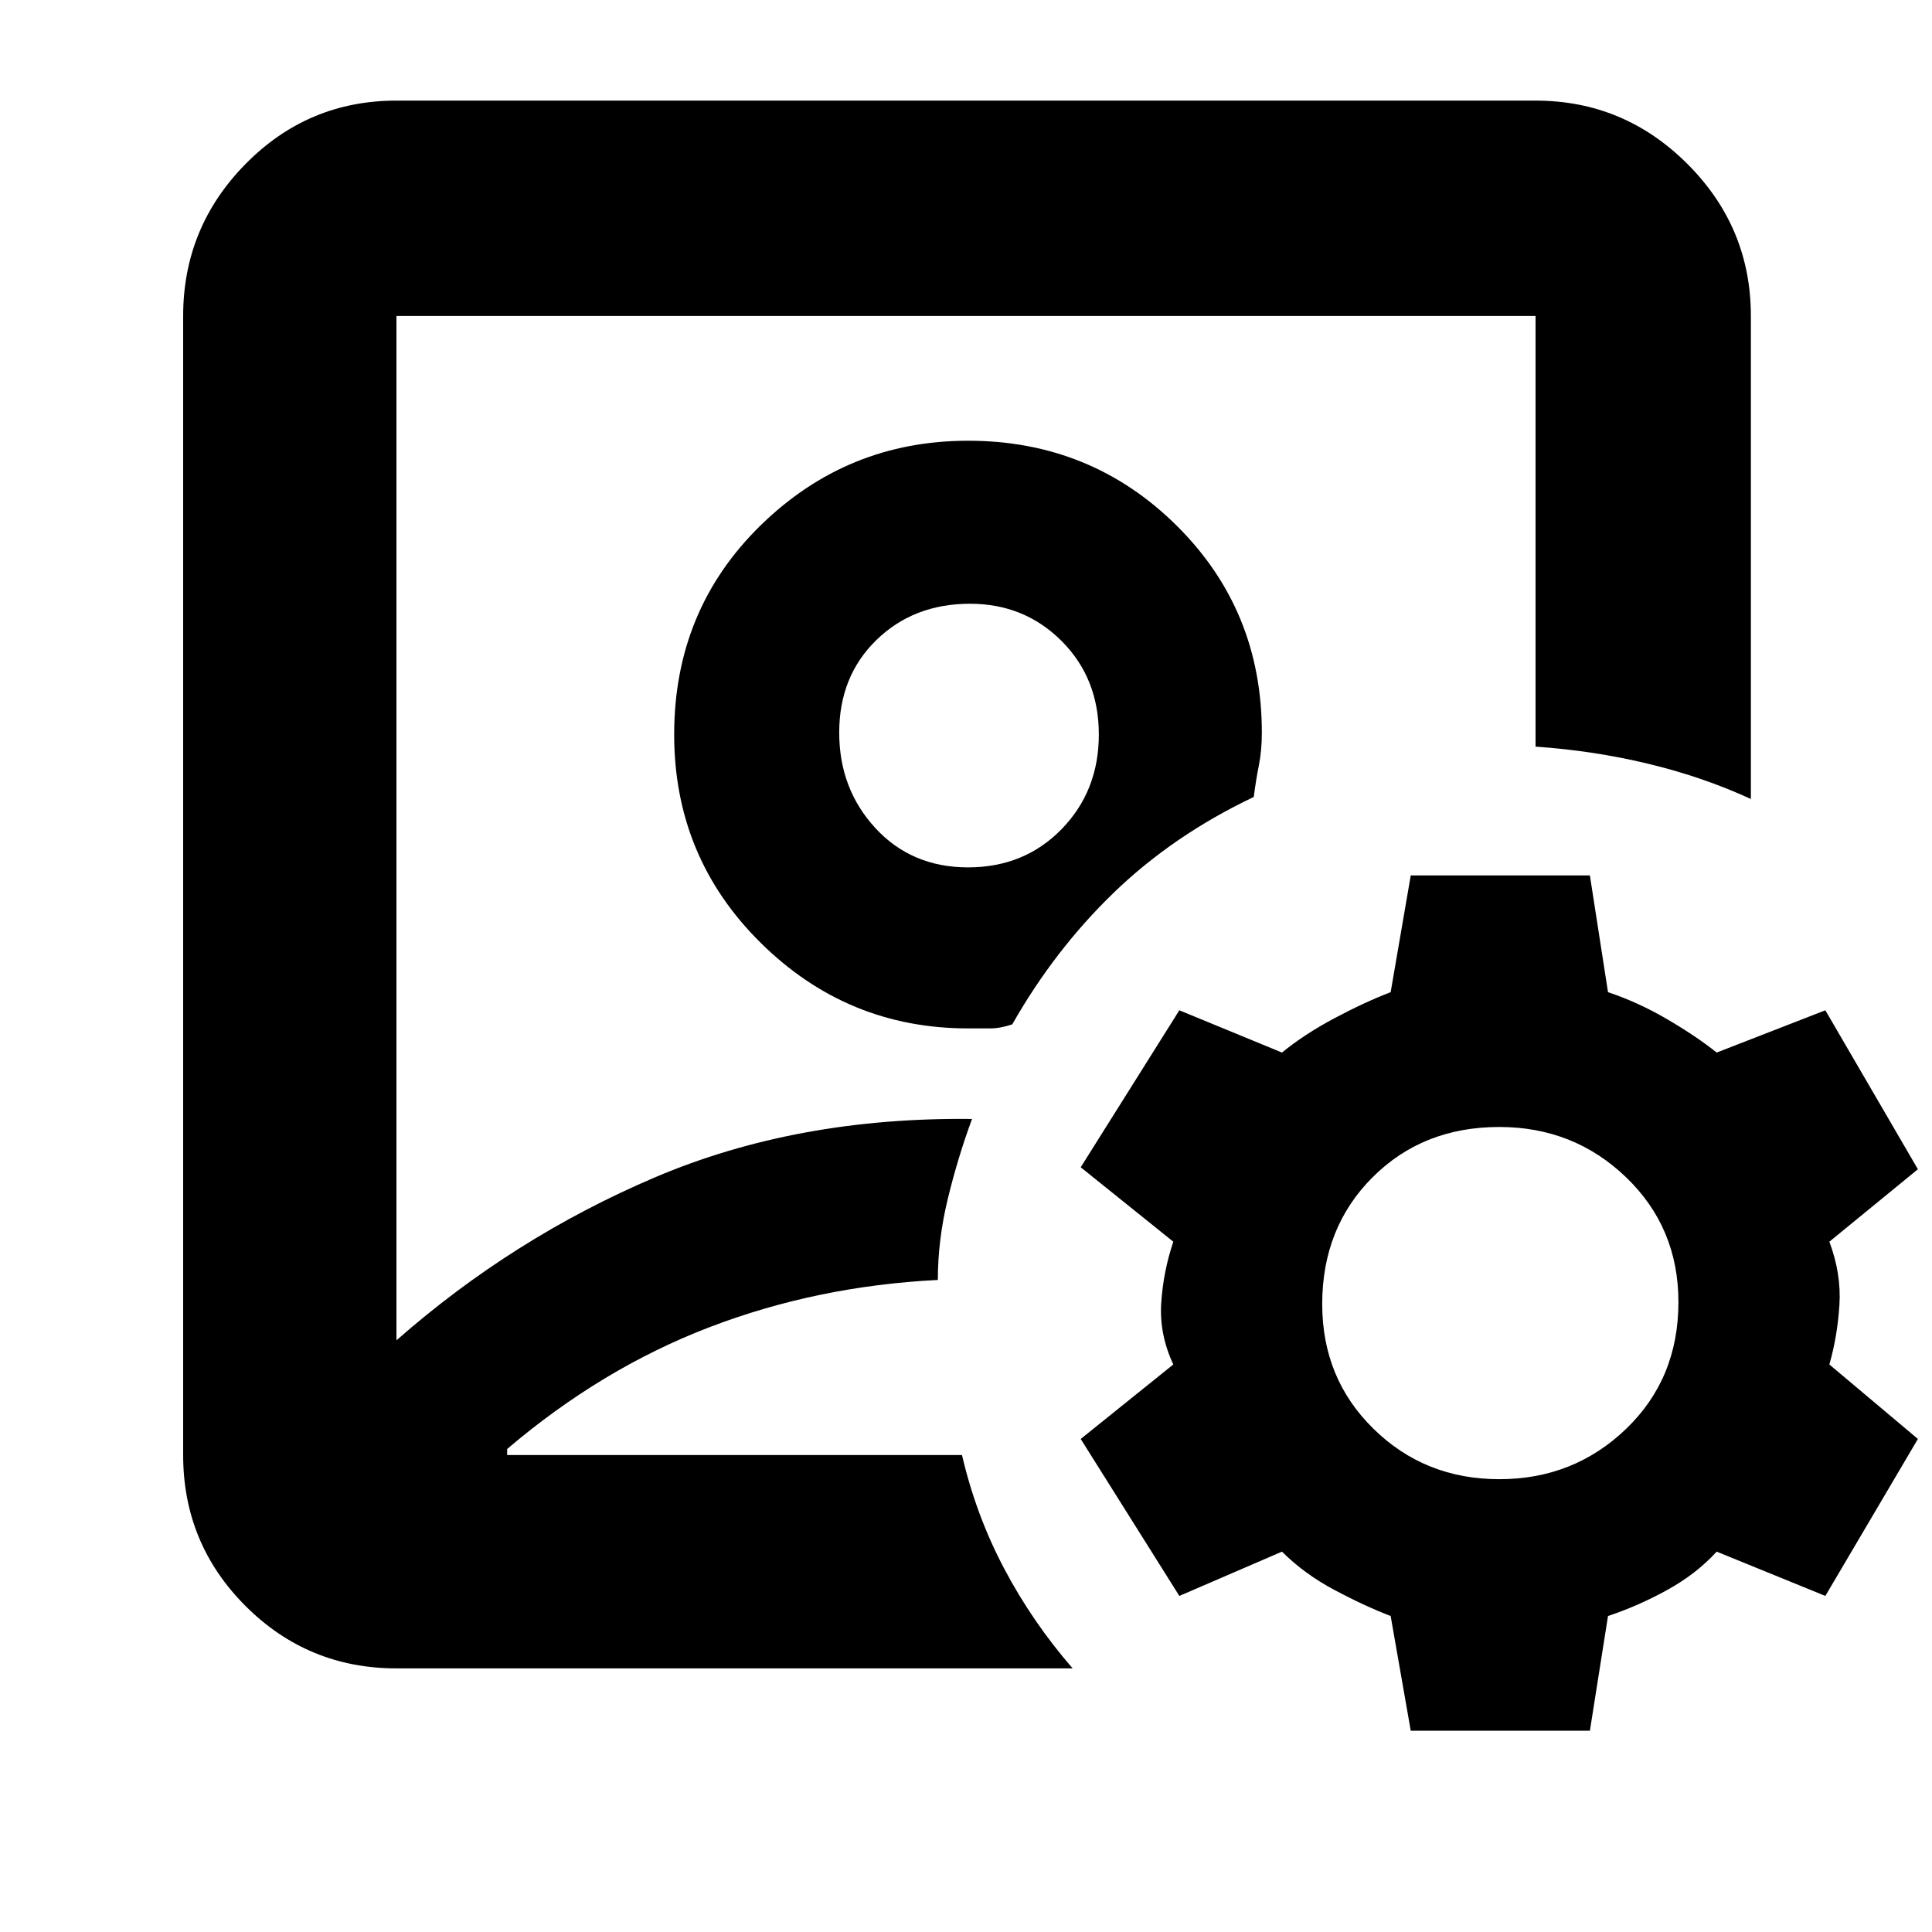 <svg xmlns="http://www.w3.org/2000/svg" height="40" width="40"><path d="M20 17.083ZM8.208 34.542q-1.833 0-3.125-1.292-1.291-1.292-1.291-3.125V6.542q0-1.834 1.291-3.146 1.292-1.313 3.125-1.313h23.584q1.833 0 3.146 1.313 1.312 1.312 1.312 3.146v10q-1-.459-2.125-.729-1.125-.271-2.333-.355V6.542H8.208V27.75q2.417-2.125 5.354-3.375 2.938-1.25 6.563-1.208-.292.791-.5 1.645-.208.855-.208 1.688-2.5.125-4.73.979-2.229.854-4.187 2.521v.125h9.417q.291 1.25.875 2.354.583 1.104 1.416 2.063Zm11.834-13.25h.458q.208 0 .458-.084.875-1.541 2.104-2.729 1.23-1.187 2.896-1.979.042-.333.104-.646.063-.312.063-.687 0-2.542-1.771-4.292t-4.312-1.75q-2.5 0-4.292 1.75-1.792 1.75-1.792 4.333 0 2.542 1.792 4.313t4.292 1.771Zm0-3.334q-1.167 0-1.917-.812-.75-.813-.75-1.979 0-1.167.771-1.917t1.937-.75q1.125 0 1.896.771.771.771.771 1.937 0 1.167-.771 1.959-.771.791-1.937.791Zm9.166 17.875-.416-2.375q-.542-.208-1.167-.541-.625-.334-1.083-.792l-2.125.917-2.042-3.25 1.917-1.542q-.292-.625-.25-1.271.041-.646.25-1.271l-1.917-1.541 2.042-3.25 2.125.875q.458-.375 1.083-.709.625-.333 1.167-.541l.416-2.417h3.709l.375 2.417q.625.208 1.229.562.604.354 1.021.688l2.25-.875 1.916 3.291-1.833 1.5q.25.667.208 1.313-.041.646-.208 1.229l1.833 1.542-1.916 3.25-2.25-.917q-.417.458-1.021.792-.604.333-1.229.541l-.375 2.375Zm1.834-5.208q1.541 0 2.625-1.042 1.083-1.041 1.083-2.625 0-1.541-1.083-2.583-1.084-1.042-2.625-1.042-1.584 0-2.625 1.042-1.042 1.042-1.042 2.625 0 1.542 1.063 2.583 1.062 1.042 2.604 1.042Z"/></svg>